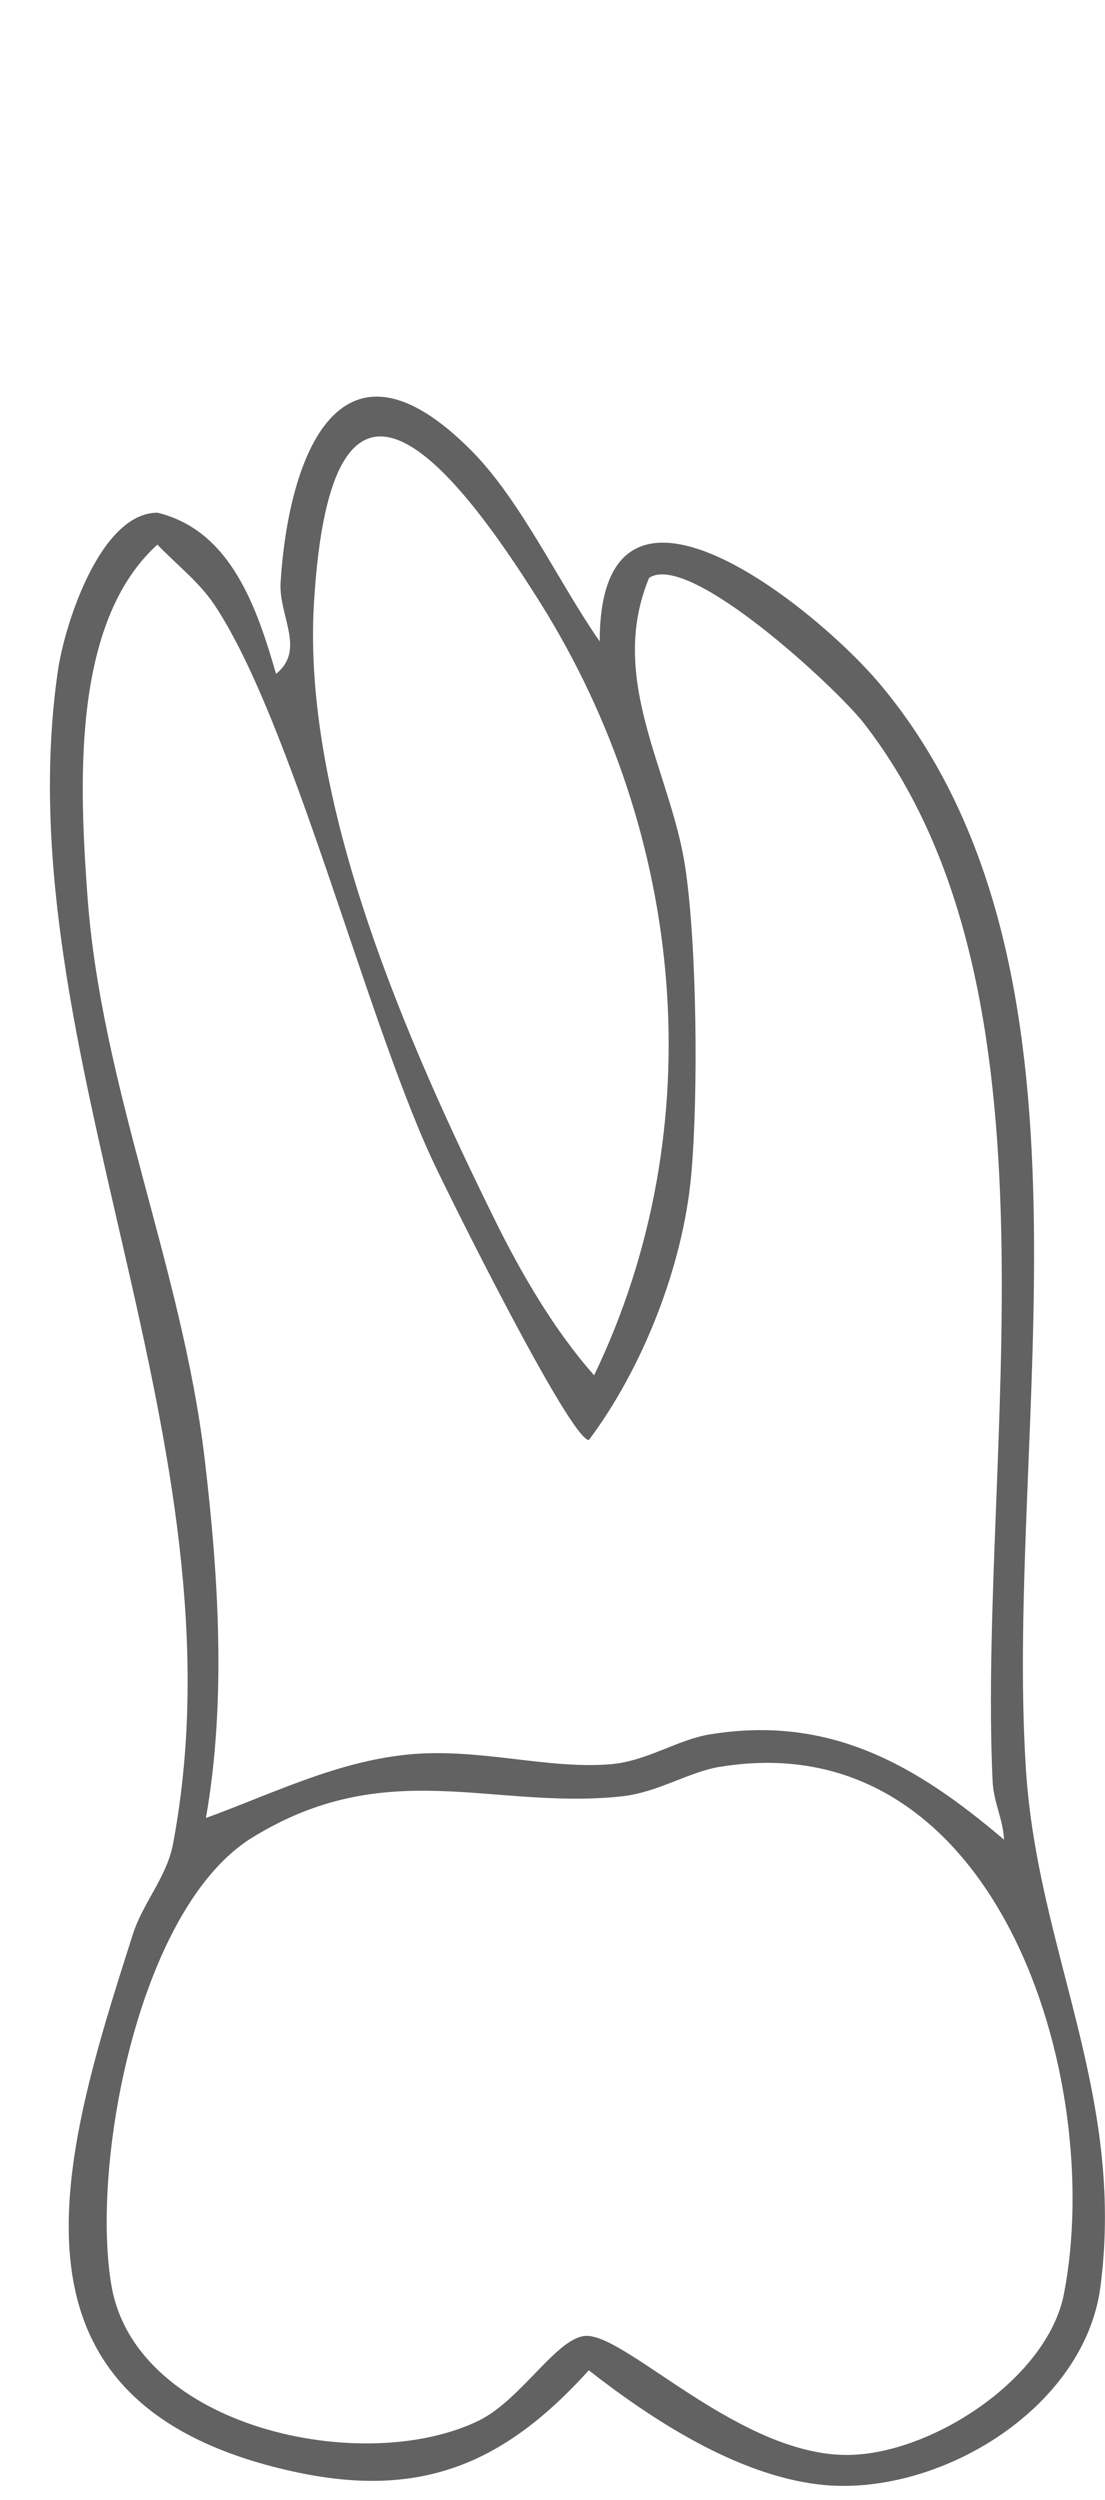 <?xml version="1.0" encoding="UTF-8"?>
<svg id="Layer_1" xmlns="http://www.w3.org/2000/svg" version="1.1" viewBox="0 0 102.43 231.63">
  <!-- Generator: Adobe Illustrator 29.4.0, SVG Export Plug-In . SVG Version: 2.1.0 Build 152)  -->
  <defs>
    <style>
      .st0 {
        fill: #626262;
      }
    </style>
  </defs>
  <path class="st0" d="M43.73,41.78c4.58,4.63,8.11,12.28,11.86,17.64.02-19.33,20.07-3.1,26.01,3.99,21.92,26.21,11.47,68.88,13.5,100.5,1.08,16.88,9.23,30.01,6.91,47.93-1.49,11.46-15.3,19.64-26.15,18.33-7.6-.91-15.39-5.97-21.28-10.57-7.96,8.81-15.77,11.97-27.52,9.35-28.45-6.33-21.38-29.03-14.73-49.79.93-2.89,3.12-5.25,3.7-8.29C23.06,133.85.34,96.96,5.36,62.19c.63-4.39,3.96-14.69,9.24-14.69,6.85,1.66,9.24,8.91,10.99,14.93,2.78-2.23.22-5.39.42-8.49.75-11.78,5.53-24.48,17.73-12.15h0ZM55.07,127.42c11.07-23.01,8.43-50.14-4.96-71.53-8.6-13.72-19.44-26.54-21.01.04-1.09,18.48,8.65,40.64,16.81,57.17,2.43,4.92,5.52,10.22,9.17,14.32h0ZM60.18,53.51c-3.92,9.41,1.99,17.94,3.33,26.77,1.1,7.23,1.23,21.28.56,28.63-.77,8.38-4.47,17.81-9.48,24.5-1.7.04-13.14-22.94-14.68-26.3-6.24-13.7-12.91-40.32-19.99-51.01-1.44-2.18-3.55-3.78-5.33-5.64-8,7.23-7.21,22.39-6.49,32.46,1.26,17.7,8.75,34.47,10.86,52.14,1.3,10.93,2.03,22.54.13,33.37,6.11-2.23,12.02-5.19,18.62-5.87s12.97,1.38,18.87.89c3.39-.28,6.21-2.28,9.24-2.77,11.14-1.81,19.16,2.87,27.25,9.76-.09-1.93-.96-3.39-1.06-5.43-1.38-30.12,7.5-73.09-11.96-98.04-2.5-3.2-16.18-15.94-19.88-13.43v-.03ZM66.82,163.67c-3.03.49-5.78,2.39-9.23,2.76-11.95,1.26-21.73-3.87-34.2,3.81-10.5,6.46-14.98,30.05-13.07,41.45,2.23,13.29,23.45,17.78,34.08,12.56,4.03-1.98,7.37-7.98,10.09-7.84,3.93.2,14.23,11.1,24.1,11.03,7.72-.05,18.51-7.04,20.04-14.95,3.84-19.9-6.17-52.97-31.82-48.81h0Z"/>
</svg>